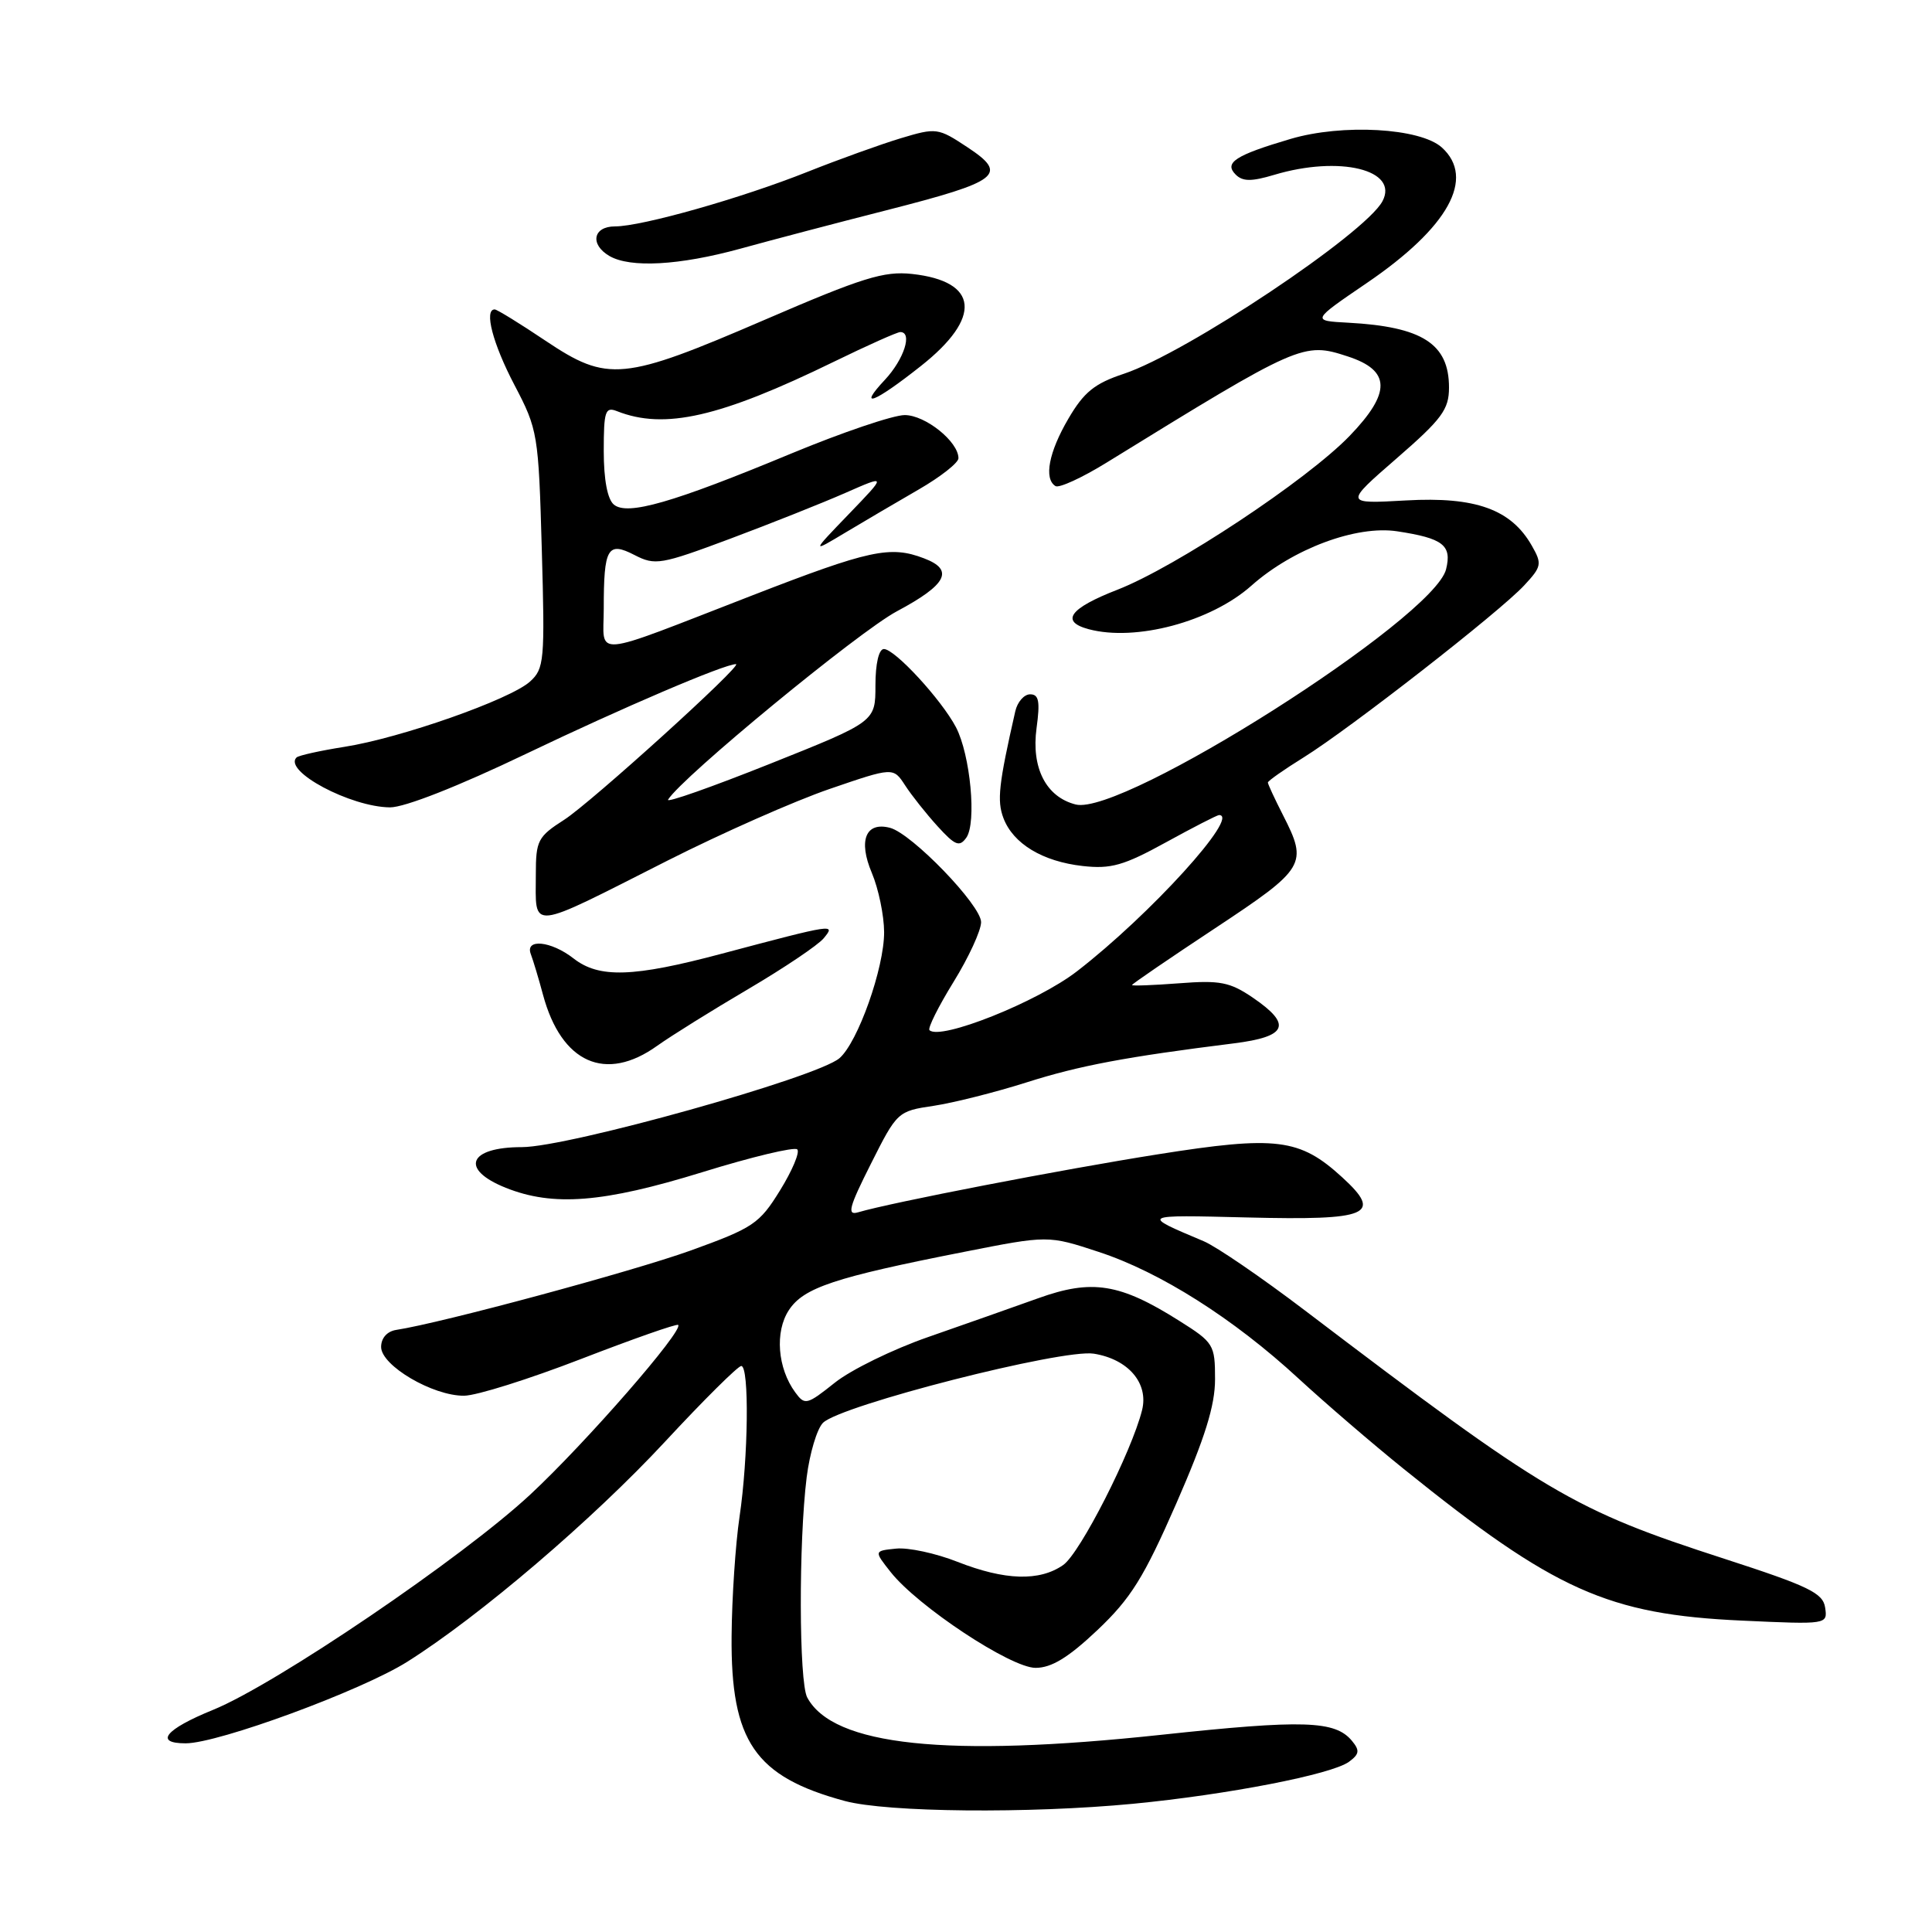 <?xml version="1.0" encoding="UTF-8" standalone="no"?>
<!DOCTYPE svg PUBLIC "-//W3C//DTD SVG 1.1//EN" "http://www.w3.org/Graphics/SVG/1.1/DTD/svg11.dtd" >
<svg xmlns="http://www.w3.org/2000/svg" xmlns:xlink="http://www.w3.org/1999/xlink" version="1.1" viewBox="0 0 256 256">
 <g >
 <path fill="currentColor"
d=" M 150.14 239.01 C 162.67 237.80 176.45 235.12 178.74 233.45 C 180.13 232.43 180.20 231.95 179.14 230.67 C 176.91 227.98 172.72 227.85 153.88 229.87 C 125.44 232.92 110.39 231.33 106.96 224.92 C 105.86 222.87 105.82 204.32 106.89 195.73 C 107.29 192.56 108.26 189.32 109.05 188.53 C 111.40 186.20 140.78 178.70 144.94 179.37 C 149.50 180.10 152.22 183.28 151.33 186.85 C 149.95 192.38 143.12 205.81 140.88 207.37 C 137.75 209.56 133.15 209.42 126.87 206.95 C 124.01 205.82 120.35 205.03 118.73 205.20 C 115.80 205.50 115.80 205.50 118.02 208.31 C 121.61 212.85 133.93 221.00 137.22 221.00 C 139.33 221.00 141.56 219.64 145.42 215.99 C 149.84 211.80 151.56 209.05 155.86 199.23 C 159.67 190.52 161.00 186.26 161.00 182.75 C 161.00 178.18 160.83 177.89 156.25 175.01 C 148.40 170.05 144.70 169.46 137.58 172.02 C 134.24 173.22 127.67 175.53 123.00 177.16 C 118.33 178.78 112.75 181.51 110.61 183.22 C 106.91 186.17 106.64 186.23 105.37 184.49 C 103.02 181.28 102.65 176.46 104.53 173.60 C 106.48 170.62 110.58 169.26 127.69 165.89 C 138.88 163.68 138.88 163.68 145.57 165.88 C 153.72 168.55 163.46 174.72 172.06 182.66 C 175.60 185.92 181.88 191.32 186.00 194.64 C 205.99 210.76 213.06 213.93 230.84 214.74 C 242.15 215.26 242.17 215.25 241.84 213.01 C 241.55 211.08 239.66 210.17 228.50 206.55 C 208.40 200.04 205.02 198.04 172.88 173.62 C 167.17 169.28 161.15 165.16 159.50 164.47 C 151.11 160.93 151.03 160.97 165.27 161.32 C 181.46 161.72 183.26 160.95 177.85 156.00 C 172.21 150.84 169.15 150.46 153.38 152.96 C 140.68 154.97 118.07 159.34 113.69 160.64 C 112.20 161.08 112.50 159.96 115.40 154.21 C 118.86 147.32 118.96 147.23 123.70 146.53 C 126.34 146.13 131.88 144.74 136.00 143.43 C 143.04 141.19 149.20 140.04 163.50 138.25 C 170.59 137.36 171.25 135.77 166.00 132.19 C 162.97 130.13 161.66 129.87 156.25 130.29 C 152.81 130.55 150.00 130.66 150.00 130.52 C 150.00 130.38 154.95 127.00 161.00 123.00 C 173.00 115.06 173.33 114.52 170.00 108.00 C 168.90 105.84 168.00 103.90 168.00 103.69 C 168.00 103.47 170.15 101.97 172.77 100.34 C 178.89 96.53 198.75 81.05 201.97 77.56 C 204.28 75.08 204.35 74.71 202.97 72.30 C 200.23 67.49 195.52 65.79 186.31 66.31 C 178.12 66.77 178.12 66.77 185.06 60.74 C 191.07 55.52 192.00 54.26 192.00 51.35 C 192.00 45.56 188.47 43.29 178.64 42.76 C 173.77 42.50 173.77 42.50 181.11 37.50 C 191.93 30.13 195.54 23.61 191.05 19.54 C 188.19 16.96 177.89 16.37 171.00 18.41 C 163.68 20.57 162.16 21.56 163.73 23.13 C 164.66 24.06 165.82 24.07 168.83 23.17 C 177.50 20.57 185.41 22.50 183.18 26.67 C 180.87 30.98 157.19 46.78 148.91 49.53 C 145.04 50.81 143.62 51.96 141.56 55.49 C 138.97 59.91 138.29 63.45 139.86 64.41 C 140.33 64.70 143.37 63.31 146.61 61.31 C 172.27 45.49 172.70 45.30 178.59 47.23 C 184.29 49.09 184.36 52.02 178.84 57.75 C 173.18 63.62 155.78 75.14 148.07 78.14 C 141.73 80.60 140.45 82.35 144.25 83.37 C 150.49 85.04 160.44 82.38 165.81 77.61 C 171.32 72.71 179.72 69.58 185.13 70.40 C 191.21 71.32 192.41 72.24 191.61 75.44 C 189.96 81.98 148.75 108.16 142.54 106.60 C 138.61 105.61 136.63 101.75 137.35 96.47 C 137.83 92.94 137.66 92.00 136.50 92.00 C 135.70 92.00 134.81 93.01 134.53 94.25 C 132.33 103.91 132.09 106.10 132.96 108.40 C 134.25 111.80 138.14 114.15 143.46 114.75 C 147.20 115.17 148.90 114.69 154.48 111.62 C 158.10 109.63 161.28 108.00 161.53 108.00 C 164.40 108.00 152.37 121.24 142.72 128.69 C 137.47 132.76 124.57 137.90 123.16 136.50 C 122.91 136.24 124.34 133.37 126.35 130.11 C 128.36 126.86 130.00 123.29 130.00 122.19 C 130.00 119.95 120.83 110.45 117.93 109.69 C 114.71 108.85 113.70 111.36 115.52 115.66 C 116.41 117.77 117.14 121.30 117.15 123.50 C 117.17 128.25 113.67 138.12 111.23 140.22 C 108.26 142.77 75.31 152.00 69.15 152.00 C 62.06 152.00 60.90 154.94 67.02 157.39 C 73.30 159.90 79.92 159.38 93.06 155.32 C 99.61 153.29 105.27 151.94 105.64 152.30 C 106.01 152.67 104.98 155.11 103.36 157.73 C 100.62 162.17 99.82 162.70 91.46 165.72 C 83.74 168.49 58.52 175.30 52.50 176.22 C 51.29 176.41 50.50 177.30 50.50 178.48 C 50.50 180.95 57.36 184.98 61.50 184.94 C 63.15 184.93 70.12 182.73 77.00 180.07 C 83.88 177.41 89.66 175.38 89.86 175.56 C 90.63 176.26 77.63 191.18 70.27 198.03 C 61.29 206.39 36.52 223.20 28.22 226.57 C 21.90 229.14 20.39 231.00 24.60 231.00 C 28.92 231.00 47.90 224.02 53.97 220.19 C 63.54 214.16 78.51 201.38 88.12 191.03 C 93.24 185.51 97.79 181.00 98.22 181.00 C 99.30 181.00 99.16 193.14 97.99 201.00 C 97.46 204.57 96.98 211.69 96.94 216.80 C 96.82 230.74 100.03 235.42 111.94 238.64 C 117.57 240.15 136.31 240.33 150.14 239.01 Z  M 87.10 138.56 C 88.97 137.23 94.39 133.85 99.14 131.06 C 103.89 128.26 108.39 125.24 109.14 124.33 C 110.76 122.37 110.62 122.39 95.64 126.37 C 83.90 129.50 79.38 129.64 76.00 127.00 C 73.02 124.67 69.52 124.32 70.34 126.44 C 70.64 127.23 71.37 129.64 71.95 131.81 C 74.39 140.87 80.25 143.48 87.10 138.56 Z  M 88.48 114.02 C 95.64 110.40 105.29 106.13 109.93 104.54 C 118.36 101.65 118.36 101.65 119.93 104.06 C 120.79 105.39 122.73 107.83 124.23 109.48 C 126.56 112.04 127.13 112.27 128.04 111.00 C 129.43 109.04 128.58 100.02 126.67 96.36 C 124.74 92.70 118.57 86.00 117.12 86.00 C 116.45 86.00 116.00 87.94 116.00 90.82 C 116.00 95.63 116.00 95.63 102.00 101.22 C 94.30 104.29 88.24 106.43 88.52 105.96 C 90.37 102.97 113.78 83.70 118.84 81.00 C 125.48 77.46 126.48 75.51 122.43 73.98 C 117.96 72.27 115.23 72.86 99.69 78.89 C 77.92 87.33 80.00 87.14 80.00 80.65 C 80.00 72.58 80.51 71.70 84.09 73.55 C 86.81 74.95 87.56 74.82 96.74 71.39 C 102.11 69.38 108.97 66.65 112.00 65.32 C 117.50 62.90 117.50 62.90 112.50 68.09 C 107.50 73.28 107.50 73.28 112.00 70.58 C 114.47 69.10 118.86 66.52 121.75 64.85 C 124.64 63.18 127.00 61.32 127.00 60.72 C 127.00 58.52 122.61 55.00 119.88 55.00 C 118.36 55.00 111.58 57.30 104.81 60.11 C 89.11 66.63 83.12 68.35 81.34 66.86 C 80.49 66.16 80.00 63.54 80.00 59.77 C 80.00 54.47 80.20 53.87 81.75 54.48 C 88.05 56.97 95.39 55.30 110.54 47.91 C 114.95 45.76 118.89 44.00 119.29 44.00 C 120.95 44.00 119.79 47.61 117.25 50.33 C 113.56 54.27 115.82 53.41 122.02 48.50 C 130.16 42.07 129.70 37.27 120.85 36.30 C 117.13 35.90 114.31 36.77 101.34 42.37 C 82.54 50.48 80.53 50.67 72.30 45.16 C 68.89 42.87 65.85 41.00 65.55 41.00 C 64.11 41.00 65.30 45.55 68.17 51.02 C 71.26 56.92 71.36 57.48 71.79 72.79 C 72.21 87.59 72.12 88.60 70.22 90.32 C 67.57 92.70 53.06 97.80 45.64 98.96 C 42.42 99.47 39.57 100.10 39.29 100.37 C 37.50 102.17 46.46 106.94 51.68 106.98 C 53.61 106.99 60.73 104.19 69.68 99.90 C 82.48 93.77 95.98 88.00 97.52 88.00 C 98.56 88.00 78.26 106.39 74.75 108.63 C 71.27 110.86 71.00 111.37 71.00 115.85 C 71.00 123.35 69.79 123.48 88.48 114.02 Z  M 98.07 32.96 C 102.16 31.83 110.90 29.53 117.50 27.85 C 132.48 24.02 133.64 23.12 128.22 19.53 C 124.29 16.93 124.08 16.90 119.35 18.32 C 116.68 19.13 111.12 21.13 107.00 22.77 C 98.24 26.26 85.05 30.00 81.49 30.00 C 78.58 30.00 78.13 32.39 80.75 33.92 C 83.52 35.53 90.01 35.17 98.07 32.96 Z "/>
</g>
</svg>